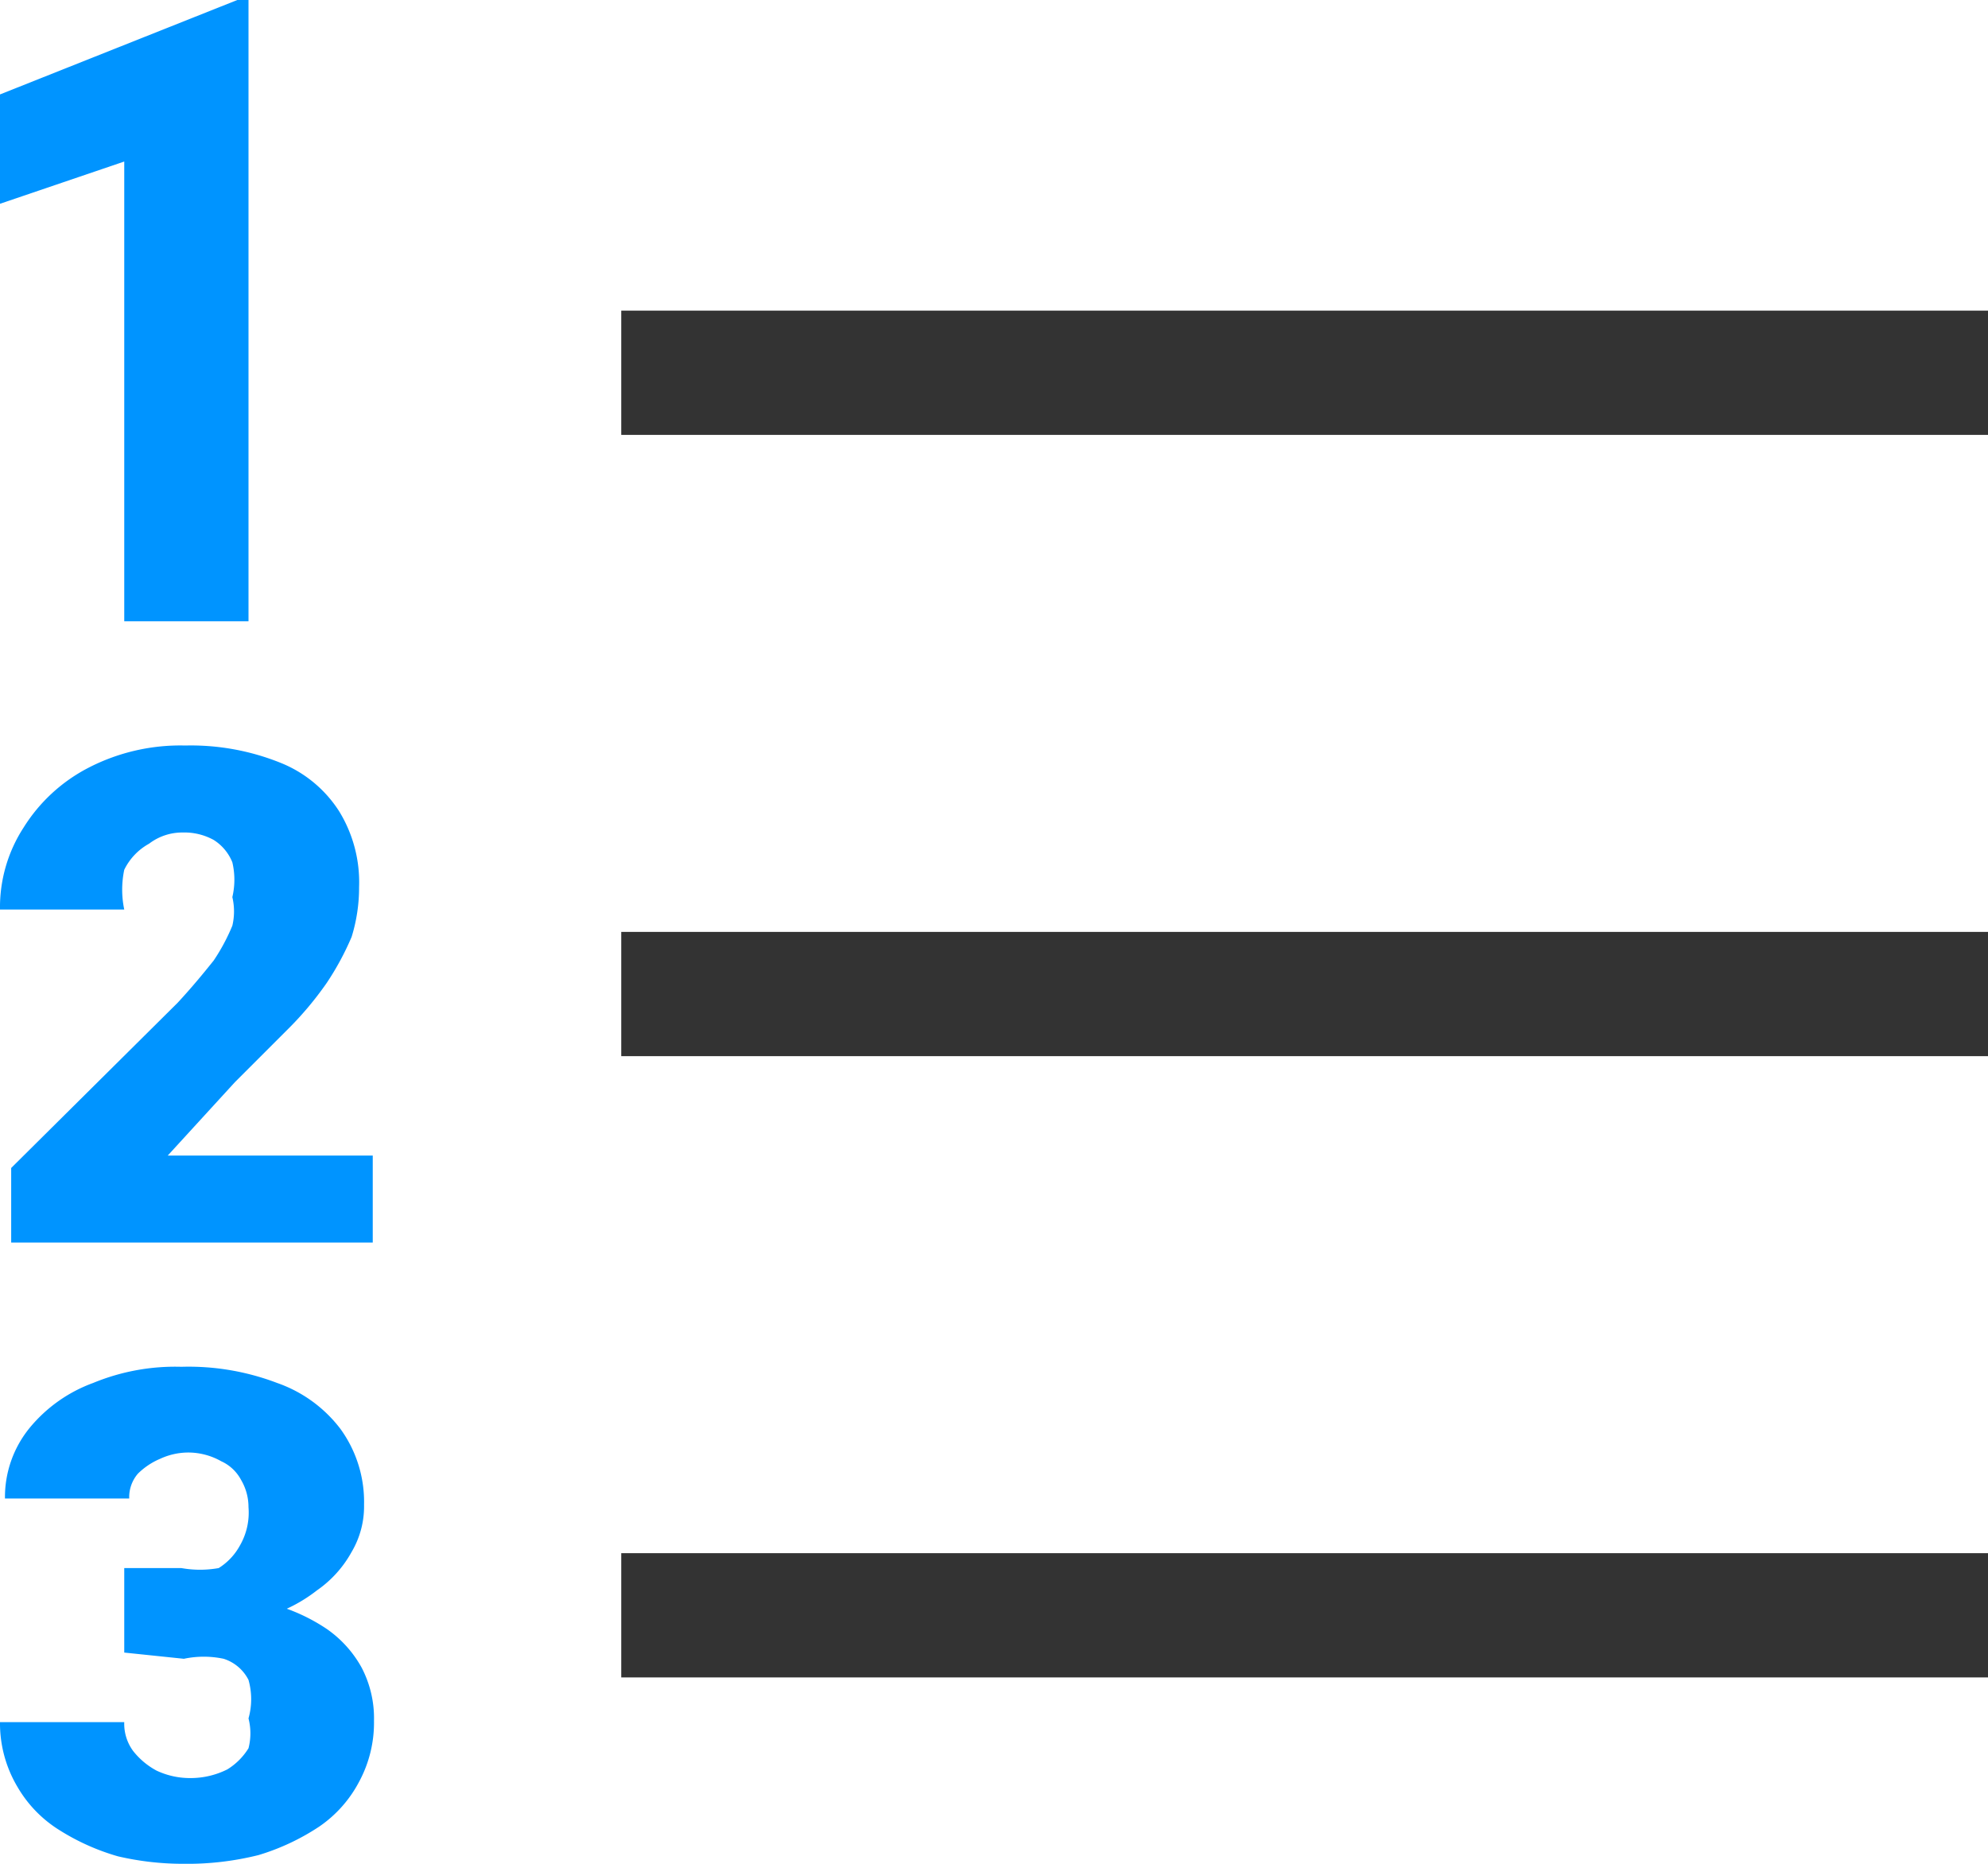 <?xml version="1.0" encoding="utf-8"?><svg xmlns="http://www.w3.org/2000/svg" viewBox="0 0 16 15" width="16" height="15"><path d="M16,3H5" stroke="#333" fill="none"/><path d="M16,13H5" stroke="#333" fill="none"/><path d="M16,8H5" stroke="#333" fill="none"/><path d="M2,0V5H1V1.3L0,1.64V.76L1.91,0Z" fill="#0094ff"/><path d="M3,9.3V10H.09V9.4L1.43,8.07c.12-.13.21-.24.29-.34a1.58,1.58,0,0,0,.15-.28.5.5,0,0,0,0-.23.61.61,0,0,0,0-.28.38.38,0,0,0-.15-.18.49.49,0,0,0-.25-.06.44.44,0,0,0-.27.09A.48.48,0,0,0,1,7,.78.78,0,0,0,1,7.32H0a1.18,1.18,0,0,1,.19-.66,1.34,1.34,0,0,1,.52-.48A1.61,1.61,0,0,1,1.49,6a1.93,1.93,0,0,1,.77.14,1,1,0,0,1,.47.39,1.09,1.09,0,0,1,.16.61,1.34,1.34,0,0,1-.06.4,2.24,2.24,0,0,1-.2.37,2.69,2.69,0,0,1-.32.38l-.42.42-.54.59Z" fill="#0094ff"/><path d="M1,12.62h.46a.85.85,0,0,0,.3,0,.49.49,0,0,0,.17-.18A.53.53,0,0,0,2,12.13a.43.43,0,0,0-.06-.22.34.34,0,0,0-.16-.15.54.54,0,0,0-.27-.07.54.54,0,0,0-.22.05.57.57,0,0,0-.18.12.29.29,0,0,0-.07.2h-1a.88.88,0,0,1,.2-.57,1.19,1.19,0,0,1,.51-.36A1.73,1.73,0,0,1,1.46,11a2,2,0,0,1,.77.13,1.09,1.09,0,0,1,.51.37,1,1,0,0,1,.19.61.72.72,0,0,1-.1.38.91.91,0,0,1-.28.31,1.22,1.22,0,0,1-.41.21,1.79,1.79,0,0,1-.53.07H1Zm0,.68v-.45h.62a2.49,2.49,0,0,1,.57.06,1.48,1.48,0,0,1,.44.2.92.92,0,0,1,.28.31.88.88,0,0,1,.1.43,1,1,0,0,1-.12.49,1,1,0,0,1-.32.36,1.84,1.84,0,0,1-.49.23,2.37,2.37,0,0,1-.61.07,2.31,2.31,0,0,1-.52-.06,1.82,1.82,0,0,1-.47-.21,1,1,0,0,1-.34-.35A1,1,0,0,1,0,13.86H1a.37.37,0,0,0,.07.23.6.6,0,0,0,.19.16.63.63,0,0,0,.27.06.66.66,0,0,0,.3-.07A.52.52,0,0,0,2,14.07.48.48,0,0,0,2,13.83.57.57,0,0,0,2,13.52a.34.34,0,0,0-.2-.17.77.77,0,0,0-.32,0Z" fill="#0094ff"/></svg>